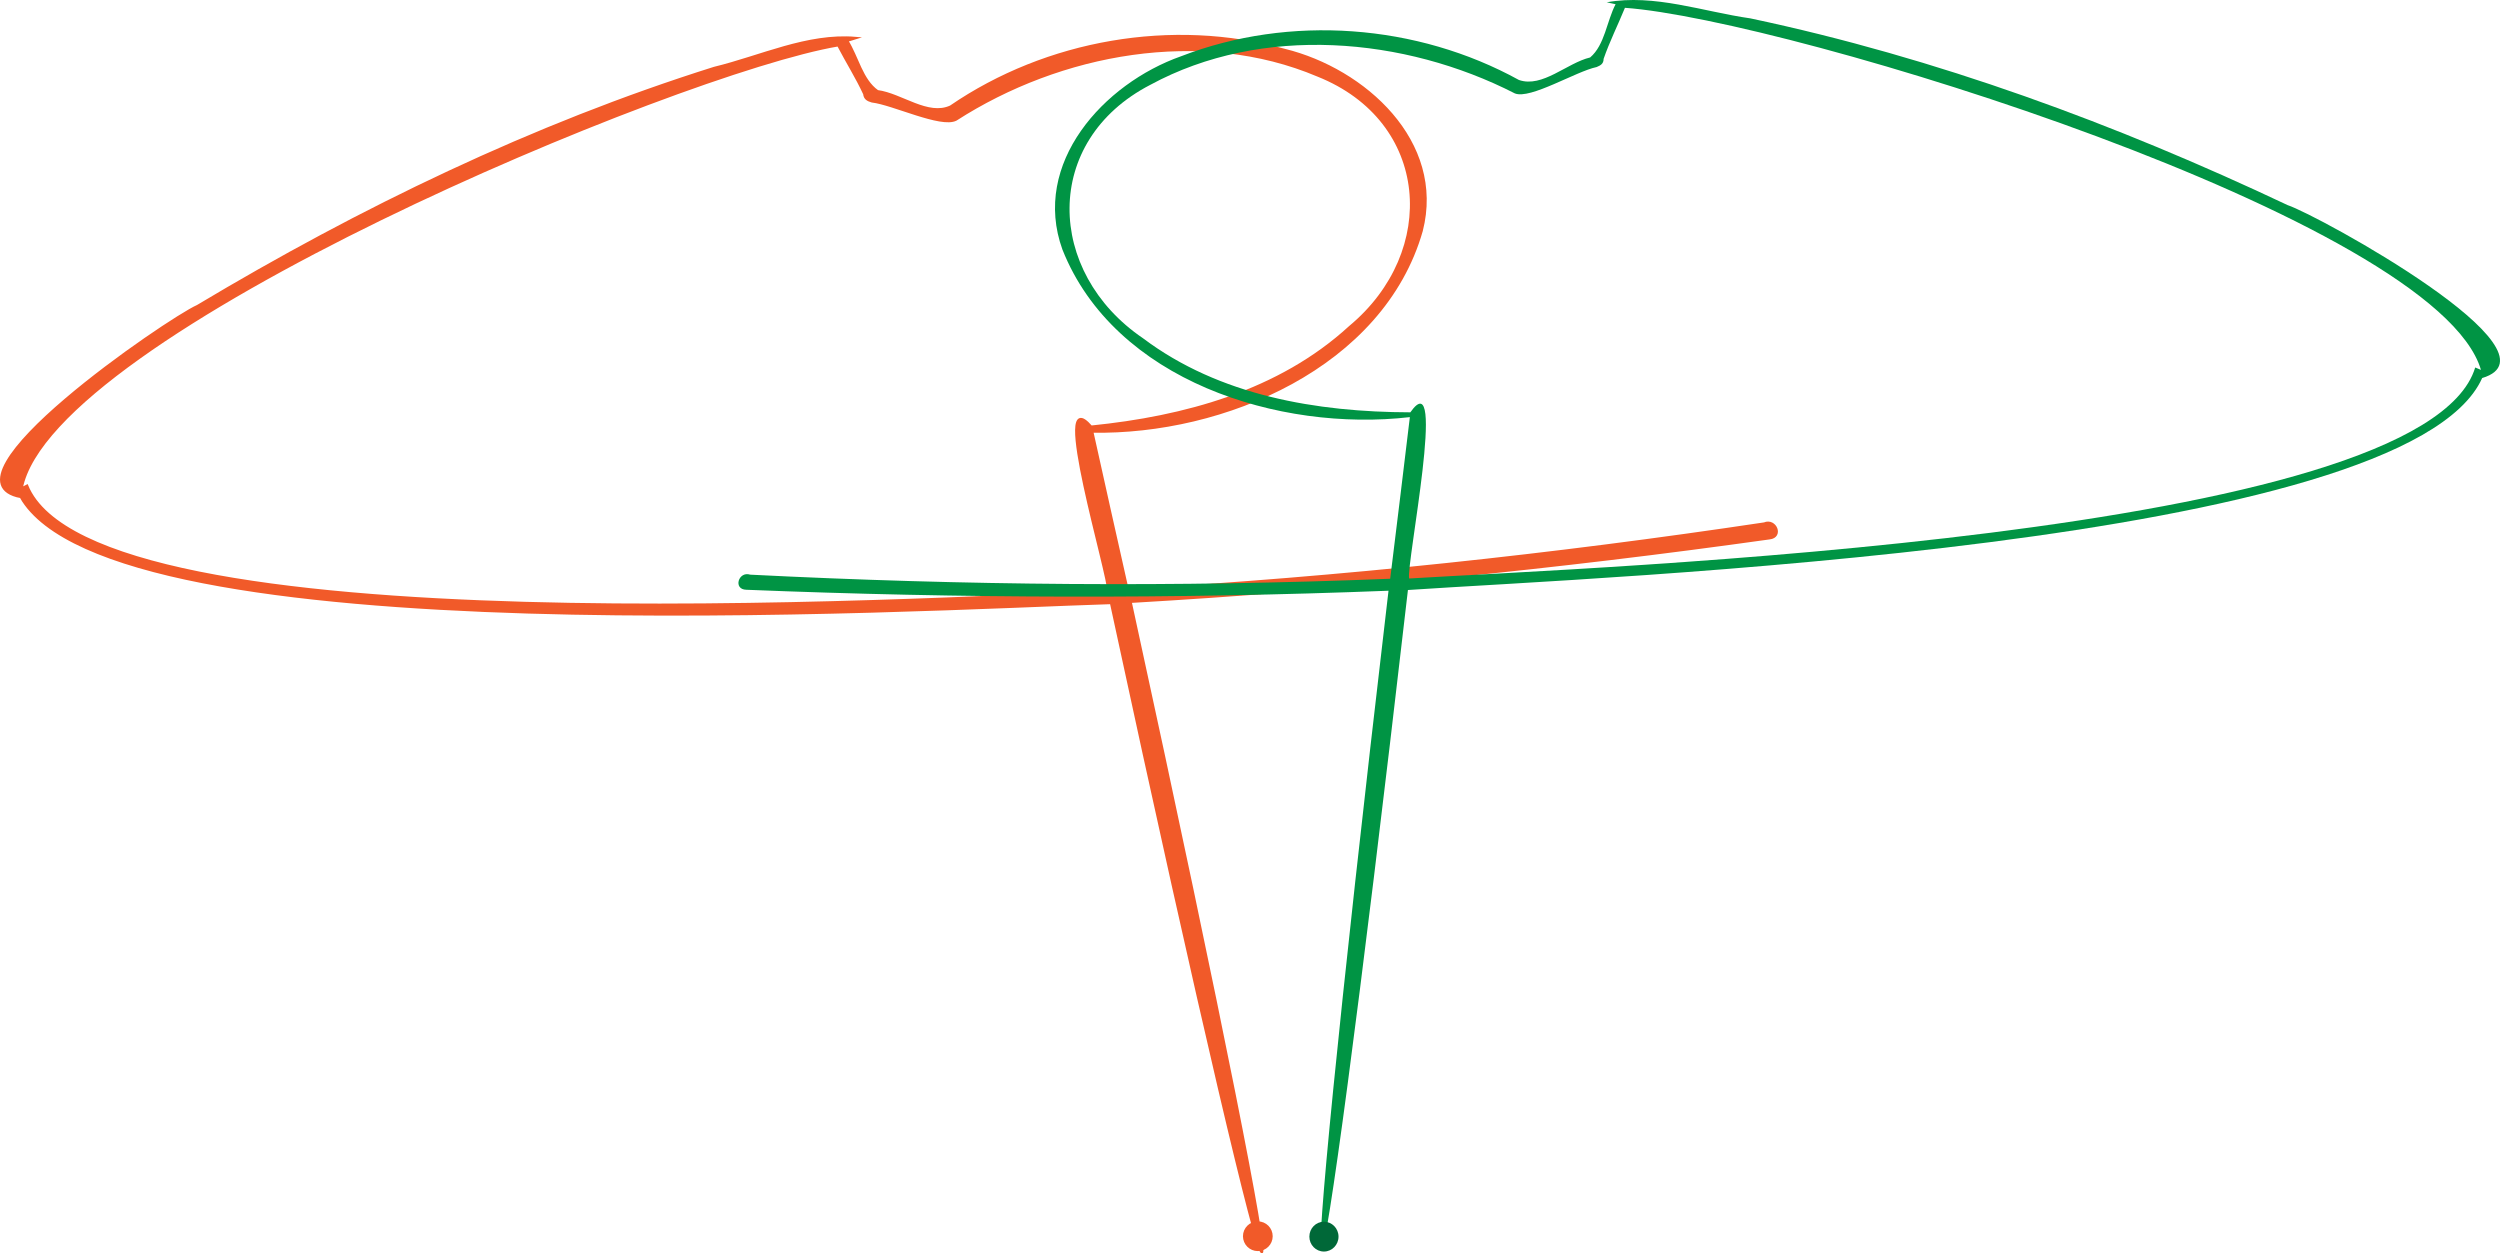 <?xml version="1.0" encoding="UTF-8"?>
<svg id="Layer_1" data-name="Layer 1" xmlns="http://www.w3.org/2000/svg" viewBox="0 0 1042.61 522.73">
  <defs>
    <style>
      .cls-1 {
        fill: #f15a29;
        stroke: #f15a29;
        stroke-miterlimit: 10;
      }

      .cls-2 {
        fill: #006838;
      }

      .cls-2, .cls-3 {
        stroke-width: 0px;
      }

      .cls-3 {
        fill: #009444;
      }
    </style>
  </defs>
  <g id="Player2">
    <g>
      <g id="Player2-2" data-name="Player2">
        <path class="cls-1" d="m8.67,207.26c-36.7-7.1,61.5-74.2,73.7-79.6,67.9-40.6,139.9-75.5,215.5-99.3,19.4-4.7,38.9-14.2,59-12.5-1.3.4-2.4.8-3.6,1.1,4.3,6.8,6.1,16.5,12.7,21.1,9.9,1.3,21,10.8,30.5,6.4,40-27.4,92.5-36.6,139.3-23.6,33.3,8.2,66.6,38.3,57.1,75.4-16.2,56.6-82.6,84.7-137.4,83.7,4.9,22.1,9.8,44.1,14.8,66.2,88.8-5.1,177.5-14.6,265.5-27.8,4.7-2,7.8,5.5,2.2,6.1-88.4,12.4-177.3,21.3-266.5,26.5,79.6,365.2,69,358-8.1.5-80.6,2.5-416.5,22.7-454.7-44.2h0ZM349.57,18.86C282.77,30.16,21.27,139.26,8.97,203.76c.7-.4,1.3-.7,2.3-1.2,28.2,68.7,375.1,47,451,44.3.7-5.8-24.8-89.2-7.2-68.9,38.8-3.9,78.5-14.6,107.9-41.6,37.7-31.3,34-86-13.4-104.9-48.7-20.6-107.4-9.6-150.9,18.4-6.2,3.2-26.3-6.6-35-7.6-1.7-.5-3-1.1-3.2-3.1-3.2-6.9-7.3-13.4-10.9-20.3h0Z"/>
      </g>
      <circle class="cls-1" cx="524.57" cy="515.56" r="5.7"/>
    </g>
  </g>
  <g id="Player1">
    <g>
      <g id="Player1-2" data-name="Player1">
        <path class="cls-3" d="m587.17,246.06c-41.9,363.4-51.7,371.5-8.1.3-89.3,3.5-178.6,3.2-267.8-.4-5.7-.1-3.3-7.9,1.6-6.3,88.8,4.5,178,5.3,266.9,1.7,2.8-22.6,5.5-44.9,8.2-67.4-54.5,6.3-123.2-15.2-144.9-69.9-13-36,17.2-69.2,49.5-80.6,45.3-17.5,98.4-13.5,140.9,9.9,9.8,3.4,20-7.1,29.7-9.4,6.1-5.2,6.9-15.1,10.6-22.2-1.2-.3-2.3-.5-3.7-.8,19.8-3.6,40.2,3.9,59.9,6.7,77.5,16.4,152.6,44.1,224.1,77.9,12.7,4.2,116.9,61.4,81.1,72.1-31.4,70.3-367.7,82.9-448,88.4h0Zm81.6-221.5c0,2-1.2,2.7-2.9,3.4-8.6,1.8-27.7,13.6-34.1,11-46.1-23.6-105.5-28.8-152-3.6-45.3,23.4-43.6,78.2-3.1,105.7,31.9,24,72.5,30.8,111.5,30.9,15.5-22-1.8,63.5-.5,69.3,75.8-4.7,423.1-16.9,444.6-88,1,.4,1.6.7,2.4,1C1016.07,91.16,745.17,8.06,677.67,3.26c-3,7.3-6.4,14.1-8.9,21.3h0Z"/>
      </g>
      <ellipse class="cls-2" cx="552.14" cy="515.73" rx="6.08" ry="6.22"/>
    </g>
  </g>
</svg>